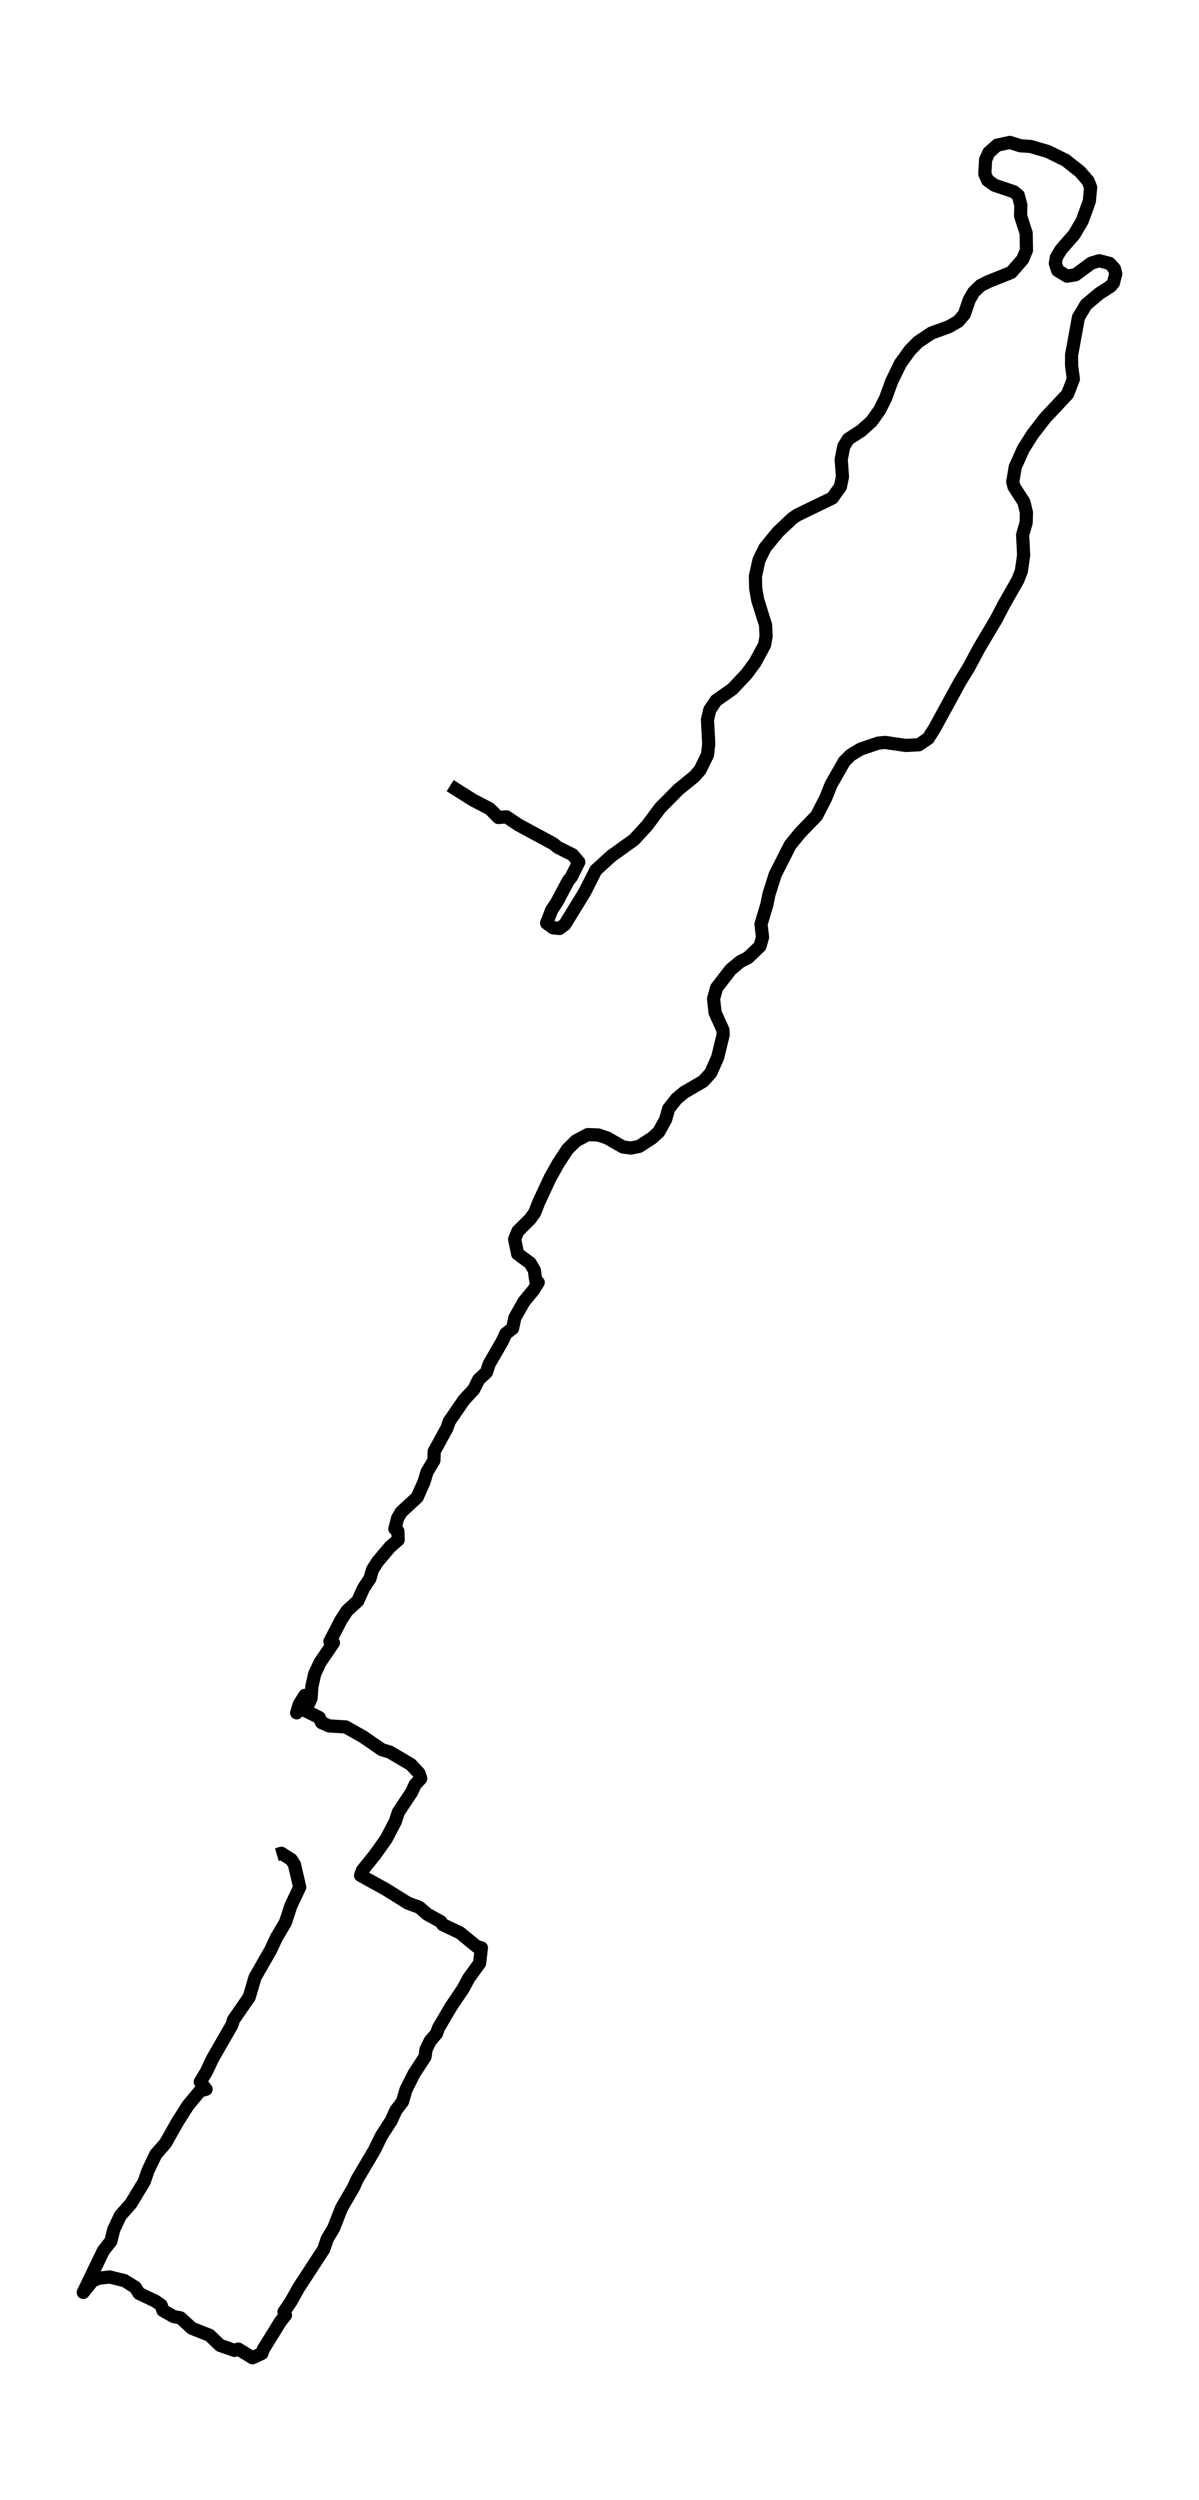 <?xml version="1.0" encoding="utf-8" standalone="no"?>
<!DOCTYPE svg PUBLIC "-//W3C//DTD SVG 1.1//EN"
  "http://www.w3.org/Graphics/SVG/1.1/DTD/svg11.dtd">
<svg xmlns:xlink="http://www.w3.org/1999/xlink" width="272.916pt" height="568.8pt" viewBox="0 0 272.916 568.8" xmlns="http://www.w3.org/2000/svg" version="1.1">
 <defs>
  <style type="text/css">*{stroke-linejoin: round; stroke-linecap: butt}</style>
 </defs>
 <g id="figure_1">
  <g id="patch_1">
   <path d="M 0 568.8 
L 272.916 568.8 
L 272.916 0 
L 0 0 
z
" style="fill: #ffffff"/>
  </g>
  <g id="axes_1">
   <g id="LineCollection_1">
    <path d="M 63.02 421.934 
L 64.059 421.629 
L 66.312 423.078 
L 67.005 424.146 
L 68.218 429.331 
L 66.196 433.602 
L 64.983 437.339 
L 62.904 440.847 
L 61.633 443.592 
L 58.052 449.845 
L 56.724 454.345 
L 53.143 459.53 
L 52.797 460.674 
L 48.407 468.3 
L 46.963 471.351 
L 45.577 473.638 
L 46.905 475.316 
L 45.519 475.697 
L 42.804 478.976 
L 40.379 482.789 
L 37.664 487.594 
L 35.469 490.11 
L 33.679 493.847 
L 32.812 496.364 
L 29.751 501.397 
L 27.383 504.066 
L 25.882 507.269 
L 25.246 509.862 
L 23.514 512.073 
L 18.951 521.529 
L 21.03 518.937 
L 22.358 518.326 
L 24.957 518.021 
L 28.365 518.86 
L 30.791 520.385 
L 31.657 521.758 
L 35.354 523.512 
L 36.682 524.427 
L 37.087 525.647 
L 39.512 527.02 
L 41.072 527.325 
L 43.671 529.689 
L 47.714 531.291 
L 50.082 533.578 
L 53.374 534.722 
L 54.24 534.417 
L 57.475 536.4 
L 59.612 535.409 
L 59.958 534.417 
L 63.886 528.088 
L 64.983 526.715 
L 64.637 525.952 
L 66.196 523.665 
L 67.987 520.462 
L 73.705 511.692 
L 74.456 509.404 
L 75.957 506.888 
L 77.748 502.312 
L 80.462 497.66 
L 81.329 495.754 
L 85.256 489.119 
L 86.816 485.916 
L 89.068 482.408 
L 90.108 480.12 
L 91.609 478.138 
L 92.418 475.392 
L 94.266 471.732 
L 96.75 467.919 
L 96.981 466.241 
L 97.905 464.335 
L 99.349 462.657 
L 99.811 461.361 
L 102.641 456.556 
L 105.413 452.438 
L 106.684 450.074 
L 109.168 446.642 
L 109.572 443.134 
L 108.59 442.906 
L 104.663 439.703 
L 100.793 437.873 
L 100.331 437.186 
L 97.27 435.508 
L 95.421 433.907 
L 92.88 432.992 
L 87.74 429.789 
L 82.079 426.662 
L 82.484 425.518 
L 85.372 421.934 
L 87.913 418.35 
L 89.992 414.385 
L 90.685 412.249 
L 93.689 407.75 
L 94.497 405.996 
L 95.768 404.623 
L 95.364 403.403 
L 93.515 401.42 
L 88.722 398.599 
L 86.931 398.065 
L 82.599 395.091 
L 78.672 392.879 
L 74.918 392.651 
L 73.185 391.888 
L 72.665 390.744 
L 68.507 388.685 
L 67.525 389.676 
L 68.102 387.77 
L 69.373 385.711 
L 70.239 387.617 
L 70.817 386.321 
L 70.99 383.652 
L 71.625 380.83 
L 72.838 378.237 
L 75.899 373.738 
L 75.091 373.433 
L 77.632 368.553 
L 78.961 366.494 
L 81.444 364.206 
L 82.715 361.384 
L 84.216 359.096 
L 84.794 357.114 
L 85.949 355.283 
L 88.779 351.928 
L 90.628 350.326 
L 90.57 348.344 
L 89.877 347.81 
L 90.512 345.37 
L 91.321 343.997 
L 94.959 340.641 
L 96.519 337.134 
L 97.212 334.846 
L 98.771 332.253 
L 98.829 330.194 
L 101.717 324.932 
L 102.237 323.407 
L 105.587 318.526 
L 107.839 316.086 
L 108.937 313.874 
L 110.727 312.197 
L 111.362 310.29 
L 114.308 305.181 
L 115.117 303.427 
L 116.676 302.207 
L 117.196 299.766 
L 119.275 296.106 
L 121.47 293.437 
L 122.51 291.759 
L 121.932 291.301 
L 121.643 289.014 
L 120.661 287.336 
L 117.831 285.277 
L 117.138 281.922 
L 117.889 280.091 
L 120.661 277.346 
L 121.701 275.897 
L 122.625 273.533 
L 125.224 267.966 
L 127.015 264.763 
L 129.152 261.484 
L 131.058 259.577 
L 133.772 258.129 
L 136.14 258.205 
L 138.22 258.891 
L 141.801 260.95 
L 143.649 261.179 
L 145.497 260.798 
L 148.443 258.891 
L 149.944 257.518 
L 151.504 254.697 
L 152.197 252.257 
L 153.987 249.969 
L 155.72 248.52 
L 160.052 246.003 
L 161.785 244.097 
L 163.344 240.589 
L 164.615 235.403 
L 164.557 234.336 
L 162.766 230.37 
L 162.42 227.243 
L 163.113 224.727 
L 166.29 220.609 
L 168.484 218.779 
L 170.275 217.863 
L 172.989 215.271 
L 173.567 213.212 
L 173.221 210.237 
L 174.549 205.814 
L 175.011 203.527 
L 176.455 198.951 
L 179.863 192.24 
L 182.173 189.419 
L 185.869 185.606 
L 187.949 181.564 
L 189.162 178.513 
L 192.165 173.252 
L 193.609 171.803 
L 195.861 170.43 
L 199.904 169.057 
L 201.464 168.905 
L 206.142 169.591 
L 209.146 169.439 
L 211.283 167.99 
L 212.727 165.702 
L 218.56 155.026 
L 220.524 151.823 
L 222.892 147.4 
L 226.704 140.994 
L 228.494 137.562 
L 231.671 131.995 
L 232.48 129.936 
L 232.999 126.276 
L 232.768 121.7 
L 233.577 118.878 
L 233.635 116.591 
L 233.057 114.227 
L 230.805 110.719 
L 230.516 109.651 
L 231.093 106.219 
L 232.942 102.101 
L 235.021 98.822 
L 237.909 95.085 
L 242.991 89.671 
L 244.32 86.239 
L 243.915 83.189 
L 243.915 80.749 
L 245.475 72.208 
L 247.208 69.31 
L 250.211 66.793 
L 252.81 65.115 
L 253.445 64.353 
L 253.965 62.294 
L 253.676 61.15 
L 252.579 59.93 
L 250.211 59.32 
L 248.421 59.853 
L 244.782 62.523 
L 242.876 62.828 
L 240.739 61.531 
L 240.219 59.93 
L 240.45 58.557 
L 241.49 56.803 
L 244.493 53.371 
L 246.341 50.245 
L 247.958 45.745 
L 248.247 42.619 
L 247.67 41.17 
L 245.821 39.035 
L 242.529 36.442 
L 238.486 34.459 
L 234.559 33.315 
L 232.248 33.163 
L 229.88 32.4 
L 226.993 33.01 
L 225.087 34.688 
L 224.336 36.366 
L 224.162 39.568 
L 224.798 41.017 
L 226.415 42.161 
L 230.747 43.61 
L 231.786 44.449 
L 232.364 46.661 
L 232.306 49.101 
L 233.577 53.066 
L 233.635 56.956 
L 232.768 59.015 
L 230.169 61.989 
L 225.029 64.048 
L 223.181 64.963 
L 221.679 66.412 
L 220.639 68.166 
L 219.484 71.521 
L 218.098 73.123 
L 215.961 74.343 
L 211.976 75.792 
L 208.915 77.851 
L 207.124 79.681 
L 204.929 82.731 
L 202.966 86.773 
L 201.579 90.586 
L 200.193 93.331 
L 198.403 95.848 
L 196.035 97.983 
L 193.089 99.89 
L 192.049 101.567 
L 191.472 104.542 
L 191.761 108.431 
L 191.299 110.719 
L 189.45 113.311 
L 181.422 117.201 
L 180.325 117.963 
L 177.09 121.014 
L 174.145 124.598 
L 172.758 127.42 
L 171.95 131.08 
L 172.008 133.902 
L 172.47 136.494 
L 174.26 142.214 
L 174.376 144.807 
L 174.029 146.713 
L 171.892 150.679 
L 169.928 153.348 
L 166.694 156.779 
L 162.997 159.372 
L 161.554 161.508 
L 161.034 163.719 
L 161.323 169.286 
L 161.034 171.726 
L 159.359 175.158 
L 158.03 176.683 
L 154.449 179.581 
L 150.233 183.852 
L 147.287 187.817 
L 144.342 191.02 
L 139.144 194.757 
L 135.62 197.96 
L 133.079 202.993 
L 128.574 210.314 
L 127.361 211.229 
L 125.86 211.076 
L 124.416 210.009 
L 125.571 207.035 
L 126.784 205.204 
L 129.325 200.4 
L 130.018 199.561 
L 131.751 196.129 
L 130.307 194.452 
L 126.957 192.774 
L 125.917 191.935 
L 118.005 187.665 
L 115.29 185.834 
L 113.442 185.987 
L 111.478 184.004 
L 107.666 182.021 
L 102.468 178.742 
L 102.468 178.742 
" clip-path="url(#pb2c3bac02c)" style="fill: none; stroke: #000000; stroke-width: 3"/>
   </g>
  </g>
 </g>
 <defs>
  <clipPath id="pb2c3bac02c">
   <rect x="7.2" y="7.2" width="258.516" height="554.4"/>
  </clipPath>
 </defs>
</svg>
